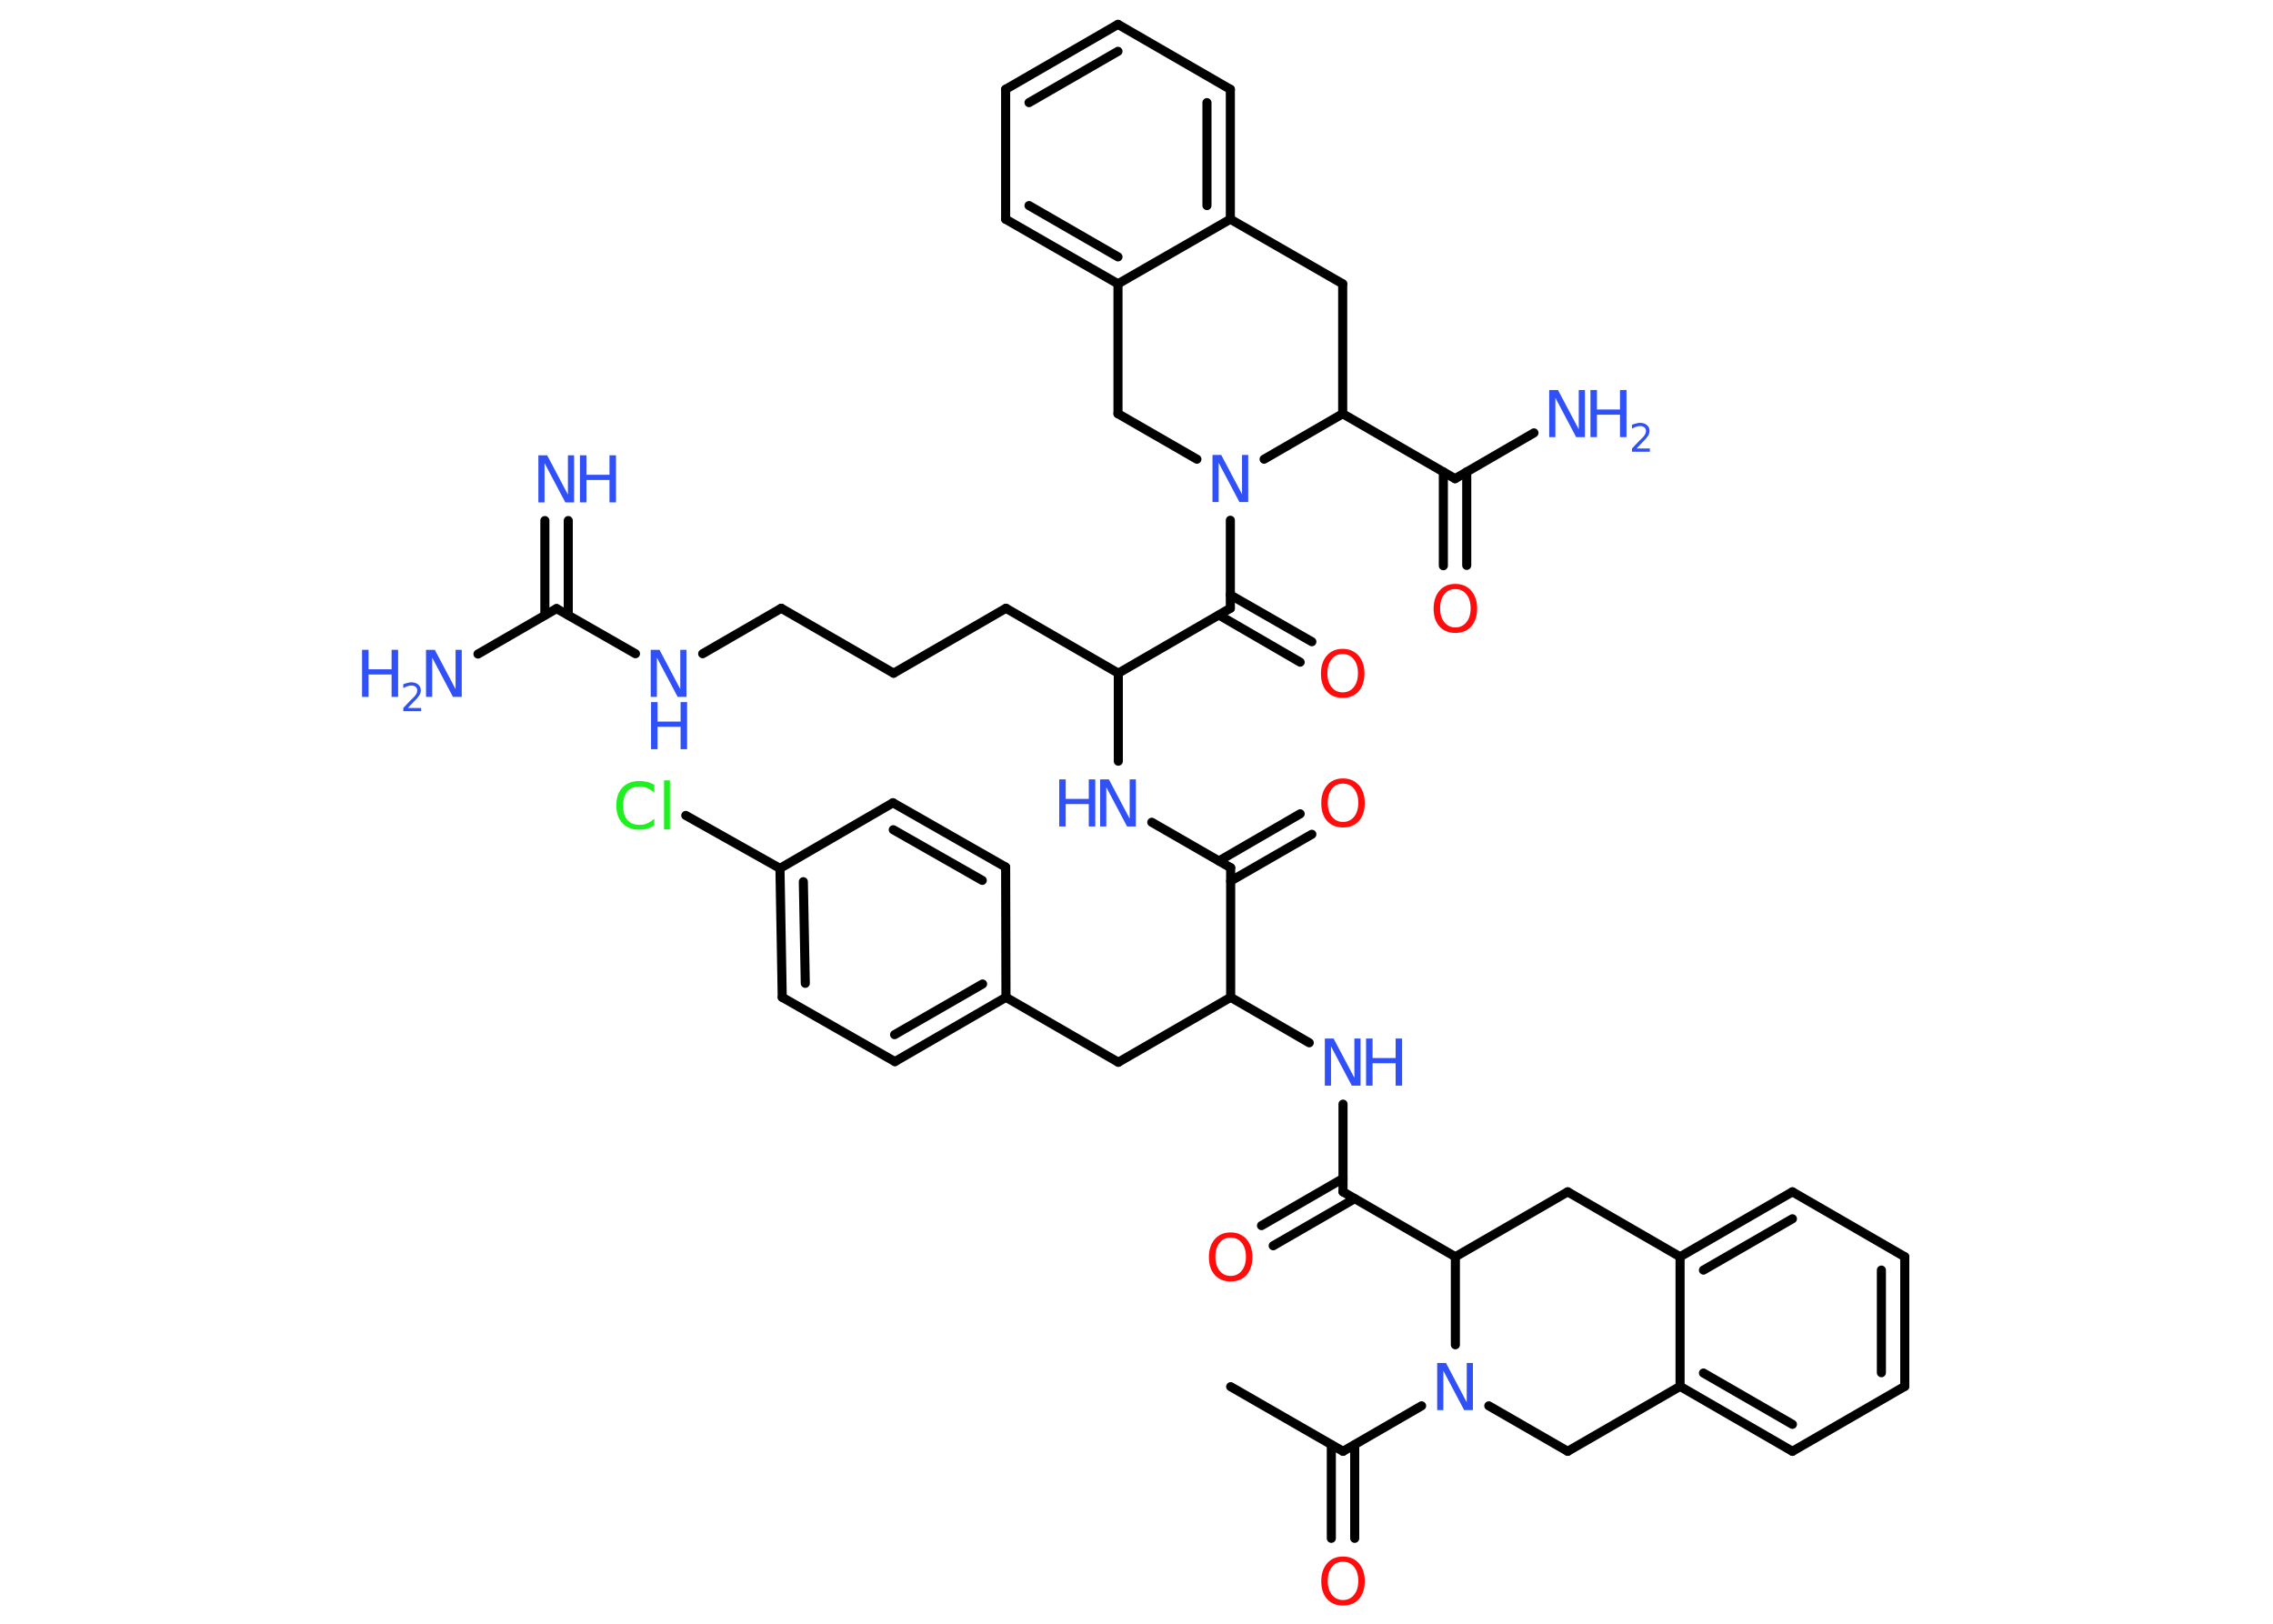 <?xml version='1.0' encoding='UTF-8'?>
<!DOCTYPE svg PUBLIC "-//W3C//DTD SVG 1.1//EN" "http://www.w3.org/Graphics/SVG/1.1/DTD/svg11.dtd">
<svg version='1.2' xmlns='http://www.w3.org/2000/svg' xmlns:xlink='http://www.w3.org/1999/xlink' width='70.0mm' height='50.0mm' viewBox='0 0 70.0 50.0'>
  <desc>Generated by the Chemistry Development Kit (http://github.com/cdk)</desc>
  <g stroke-linecap='round' stroke-linejoin='round' stroke='#000000' stroke-width='.28' fill='#3050F8'>
    <rect x='.0' y='.0' width='70.0' height='50.0' fill='#FFFFFF' stroke='none'/>
    <g id='mol1' class='mol'>
      <line id='mol1bnd1' class='bond' x1='37.9' y1='42.7' x2='41.36' y2='44.69'/>
      <g id='mol1bnd2' class='bond'>
        <line x1='41.72' y1='44.49' x2='41.72' y2='47.37'/>
        <line x1='41.0' y1='44.49' x2='41.0' y2='47.37'/>
      </g>
      <line id='mol1bnd3' class='bond' x1='41.36' y1='44.69' x2='43.78' y2='43.29'/>
      <line id='mol1bnd4' class='bond' x1='45.85' y1='43.29' x2='48.28' y2='44.69'/>
      <line id='mol1bnd5' class='bond' x1='48.28' y1='44.69' x2='51.74' y2='42.69'/>
      <g id='mol1bnd6' class='bond'>
        <line x1='51.74' y1='42.69' x2='55.2' y2='44.69'/>
        <line x1='52.46' y1='42.28' x2='55.2' y2='43.86'/>
      </g>
      <line id='mol1bnd7' class='bond' x1='55.2' y1='44.69' x2='58.66' y2='42.69'/>
      <g id='mol1bnd8' class='bond'>
        <line x1='58.66' y1='42.69' x2='58.66' y2='38.7'/>
        <line x1='57.94' y1='42.27' x2='57.94' y2='39.11'/>
      </g>
      <line id='mol1bnd9' class='bond' x1='58.66' y1='38.7' x2='55.2' y2='36.7'/>
      <g id='mol1bnd10' class='bond'>
        <line x1='55.2' y1='36.7' x2='51.74' y2='38.7'/>
        <line x1='55.2' y1='37.53' x2='52.46' y2='39.11'/>
      </g>
      <line id='mol1bnd11' class='bond' x1='51.74' y1='42.69' x2='51.74' y2='38.7'/>
      <line id='mol1bnd12' class='bond' x1='51.74' y1='38.7' x2='48.28' y2='36.7'/>
      <line id='mol1bnd13' class='bond' x1='48.28' y1='36.7' x2='44.82' y2='38.7'/>
      <line id='mol1bnd14' class='bond' x1='44.82' y1='41.41' x2='44.82' y2='38.7'/>
      <line id='mol1bnd15' class='bond' x1='44.82' y1='38.7' x2='41.36' y2='36.7'/>
      <g id='mol1bnd16' class='bond'>
        <line x1='41.72' y1='36.91' x2='39.21' y2='38.36'/>
        <line x1='41.36' y1='36.29' x2='38.85' y2='37.74'/>
      </g>
      <line id='mol1bnd17' class='bond' x1='41.36' y1='36.7' x2='41.36' y2='34.0'/>
      <line id='mol1bnd18' class='bond' x1='40.32' y1='32.11' x2='37.9' y2='30.71'/>
      <line id='mol1bnd19' class='bond' x1='37.9' y1='30.71' x2='34.44' y2='32.71'/>
      <line id='mol1bnd20' class='bond' x1='34.44' y1='32.71' x2='30.98' y2='30.71'/>
      <g id='mol1bnd21' class='bond'>
        <line x1='27.56' y1='32.69' x2='30.98' y2='30.71'/>
        <line x1='27.55' y1='31.86' x2='30.26' y2='30.3'/>
      </g>
      <line id='mol1bnd22' class='bond' x1='27.56' y1='32.69' x2='24.09' y2='30.71'/>
      <g id='mol1bnd23' class='bond'>
        <line x1='24.02' y1='26.74' x2='24.09' y2='30.71'/>
        <line x1='24.74' y1='27.15' x2='24.8' y2='30.28'/>
      </g>
      <line id='mol1bnd24' class='bond' x1='24.02' y1='26.74' x2='21.12' y2='25.11'/>
      <line id='mol1bnd25' class='bond' x1='24.02' y1='26.74' x2='27.5' y2='24.72'/>
      <g id='mol1bnd26' class='bond'>
        <line x1='30.97' y1='26.7' x2='27.5' y2='24.72'/>
        <line x1='30.25' y1='27.11' x2='27.51' y2='25.55'/>
      </g>
      <line id='mol1bnd27' class='bond' x1='30.98' y1='30.71' x2='30.97' y2='26.7'/>
      <line id='mol1bnd28' class='bond' x1='37.9' y1='30.71' x2='37.9' y2='26.72'/>
      <g id='mol1bnd29' class='bond'>
        <line x1='37.54' y1='26.51' x2='40.04' y2='25.06'/>
        <line x1='37.9' y1='27.13' x2='40.4' y2='25.69'/>
      </g>
      <line id='mol1bnd30' class='bond' x1='37.9' y1='26.72' x2='35.47' y2='25.32'/>
      <line id='mol1bnd31' class='bond' x1='34.44' y1='23.44' x2='34.44' y2='20.73'/>
      <line id='mol1bnd32' class='bond' x1='34.44' y1='20.73' x2='30.98' y2='18.73'/>
      <line id='mol1bnd33' class='bond' x1='30.98' y1='18.73' x2='27.52' y2='20.73'/>
      <line id='mol1bnd34' class='bond' x1='27.52' y1='20.73' x2='24.06' y2='18.73'/>
      <line id='mol1bnd35' class='bond' x1='24.06' y1='18.73' x2='21.64' y2='20.13'/>
      <line id='mol1bnd36' class='bond' x1='19.57' y1='20.13' x2='17.14' y2='18.74'/>
      <g id='mol1bnd37' class='bond'>
        <line x1='16.78' y1='18.94' x2='16.78' y2='16.03'/>
        <line x1='17.5' y1='18.94' x2='17.5' y2='16.03'/>
      </g>
      <line id='mol1bnd38' class='bond' x1='17.14' y1='18.74' x2='14.72' y2='20.14'/>
      <line id='mol1bnd39' class='bond' x1='34.44' y1='20.73' x2='37.89' y2='18.73'/>
      <g id='mol1bnd40' class='bond'>
        <line x1='37.89' y1='18.32' x2='40.4' y2='19.76'/>
        <line x1='37.54' y1='18.94' x2='40.04' y2='20.39'/>
      </g>
      <line id='mol1bnd41' class='bond' x1='37.89' y1='18.73' x2='37.89' y2='16.02'/>
      <line id='mol1bnd42' class='bond' x1='36.86' y1='14.14' x2='34.43' y2='12.74'/>
      <line id='mol1bnd43' class='bond' x1='34.43' y1='12.74' x2='34.43' y2='8.74'/>
      <g id='mol1bnd44' class='bond'>
        <line x1='30.97' y1='6.75' x2='34.43' y2='8.74'/>
        <line x1='31.69' y1='6.33' x2='34.43' y2='7.91'/>
      </g>
      <line id='mol1bnd45' class='bond' x1='30.97' y1='6.75' x2='30.97' y2='2.75'/>
      <g id='mol1bnd46' class='bond'>
        <line x1='34.43' y1='.75' x2='30.97' y2='2.75'/>
        <line x1='34.43' y1='1.58' x2='31.69' y2='3.16'/>
      </g>
      <line id='mol1bnd47' class='bond' x1='34.43' y1='.75' x2='37.89' y2='2.75'/>
      <g id='mol1bnd48' class='bond'>
        <line x1='37.89' y1='6.75' x2='37.89' y2='2.75'/>
        <line x1='37.17' y1='6.33' x2='37.17' y2='3.16'/>
      </g>
      <line id='mol1bnd49' class='bond' x1='34.43' y1='8.74' x2='37.89' y2='6.75'/>
      <line id='mol1bnd50' class='bond' x1='37.89' y1='6.75' x2='41.35' y2='8.74'/>
      <line id='mol1bnd51' class='bond' x1='41.35' y1='8.74' x2='41.35' y2='12.74'/>
      <line id='mol1bnd52' class='bond' x1='38.93' y1='14.14' x2='41.35' y2='12.74'/>
      <line id='mol1bnd53' class='bond' x1='41.35' y1='12.74' x2='44.81' y2='14.74'/>
      <line id='mol1bnd54' class='bond' x1='44.81' y1='14.74' x2='47.24' y2='13.33'/>
      <g id='mol1bnd55' class='bond'>
        <line x1='45.17' y1='14.53' x2='45.17' y2='17.41'/>
        <line x1='44.45' y1='14.53' x2='44.45' y2='17.42'/>
      </g>
      <path id='mol1atm3' class='atom' d='M41.36 48.09q-.22 .0 -.34 .16q-.13 .16 -.13 .43q.0 .27 .13 .43q.13 .16 .34 .16q.21 .0 .34 -.16q.13 -.16 .13 -.43q.0 -.27 -.13 -.43q-.13 -.16 -.34 -.16zM41.36 47.93q.3 .0 .49 .21q.18 .21 .18 .55q.0 .34 -.18 .55q-.18 .2 -.49 .2q-.31 .0 -.49 -.2q-.18 -.2 -.18 -.55q.0 -.34 .18 -.55q.18 -.21 .49 -.21z' stroke='none' fill='#FF0D0D'/>
      <path id='mol1atm4' class='atom' d='M44.27 41.97h.26l.64 1.21v-1.21h.19v1.45h-.27l-.64 -1.21v1.21h-.19v-1.45z' stroke='none'/>
      <path id='mol1atm15' class='atom' d='M37.9 38.11q-.22 .0 -.34 .16q-.13 .16 -.13 .43q.0 .27 .13 .43q.13 .16 .34 .16q.21 .0 .34 -.16q.13 -.16 .13 -.43q.0 -.27 -.13 -.43q-.13 -.16 -.34 -.16zM37.9 37.95q.3 .0 .49 .21q.18 .21 .18 .55q.0 .34 -.18 .55q-.18 .2 -.49 .2q-.31 .0 -.49 -.2q-.18 -.2 -.18 -.55q.0 -.34 .18 -.55q.18 -.21 .49 -.21z' stroke='none' fill='#FF0D0D'/>
      <g id='mol1atm16' class='atom'>
        <path d='M40.81 31.98h.26l.64 1.21v-1.21h.19v1.45h-.27l-.64 -1.21v1.21h-.19v-1.45z' stroke='none'/>
        <path d='M42.07 31.98h.2v.6h.71v-.6h.2v1.45h-.2v-.69h-.71v.69h-.2v-1.45z' stroke='none'/>
      </g>
      <path id='mol1atm23' class='atom' d='M20.15 24.2v.21q-.1 -.09 -.21 -.14q-.11 -.05 -.24 -.05q-.25 .0 -.38 .15q-.13 .15 -.13 .44q.0 .29 .13 .44q.13 .15 .38 .15q.13 .0 .24 -.05q.11 -.05 .21 -.14v.2q-.1 .07 -.22 .11q-.11 .03 -.24 .03q-.33 .0 -.52 -.2q-.19 -.2 -.19 -.55q.0 -.35 .19 -.55q.19 -.2 .52 -.2q.13 .0 .25 .03q.12 .03 .22 .1zM20.45 24.03h.18v1.51h-.18v-1.51z' stroke='none' fill='#1FF01F'/>
      <path id='mol1atm27' class='atom' d='M41.36 24.13q-.22 .0 -.34 .16q-.13 .16 -.13 .43q.0 .27 .13 .43q.13 .16 .34 .16q.21 .0 .34 -.16q.13 -.16 .13 -.43q.0 -.27 -.13 -.43q-.13 -.16 -.34 -.16zM41.36 23.97q.3 .0 .49 .21q.18 .21 .18 .55q.0 .34 -.18 .55q-.18 .2 -.49 .2q-.31 .0 -.49 -.2q-.18 -.2 -.18 -.55q.0 -.34 .18 -.55q.18 -.21 .49 -.21z' stroke='none' fill='#FF0D0D'/>
      <g id='mol1atm28' class='atom'>
        <path d='M33.89 24.0h.26l.64 1.21v-1.21h.19v1.45h-.27l-.64 -1.21v1.21h-.19v-1.45z' stroke='none'/>
        <path d='M32.62 24.0h.2v.6h.71v-.6h.2v1.45h-.2v-.69h-.71v.69h-.2v-1.45z' stroke='none'/>
      </g>
      <g id='mol1atm33' class='atom'>
        <path d='M20.05 20.01h.26l.64 1.21v-1.21h.19v1.45h-.27l-.64 -1.21v1.21h-.19v-1.45z' stroke='none'/>
        <path d='M20.05 21.62h.2v.6h.71v-.6h.2v1.45h-.2v-.69h-.71v.69h-.2v-1.45z' stroke='none'/>
      </g>
      <g id='mol1atm35' class='atom'>
        <path d='M16.59 14.02h.26l.64 1.21v-1.21h.19v1.45h-.27l-.64 -1.21v1.21h-.19v-1.45z' stroke='none'/>
        <path d='M17.86 14.02h.2v.6h.71v-.6h.2v1.45h-.2v-.69h-.71v.69h-.2v-1.45z' stroke='none'/>
      </g>
      <g id='mol1atm36' class='atom'>
        <path d='M13.13 20.01h.26l.64 1.21v-1.21h.19v1.45h-.27l-.64 -1.21v1.21h-.19v-1.45z' stroke='none'/>
        <path d='M11.15 20.01h.2v.6h.71v-.6h.2v1.45h-.2v-.69h-.71v.69h-.2v-1.45z' stroke='none'/>
        <path d='M12.56 21.8h.41v.1h-.55v-.1q.07 -.07 .18 -.19q.12 -.12 .15 -.15q.06 -.06 .08 -.11q.02 -.04 .02 -.09q.0 -.07 -.05 -.11q-.05 -.04 -.13 -.04q-.06 .0 -.12 .02q-.06 .02 -.13 .06v-.12q.07 -.03 .13 -.04q.06 -.02 .11 -.02q.14 .0 .22 .07q.08 .07 .08 .18q.0 .05 -.02 .1q-.02 .05 -.07 .11q-.01 .02 -.09 .1q-.08 .08 -.22 .23z' stroke='none'/>
      </g>
      <path id='mol1atm38' class='atom' d='M41.35 20.14q-.22 .0 -.34 .16q-.13 .16 -.13 .43q.0 .27 .13 .43q.13 .16 .34 .16q.21 .0 .34 -.16q.13 -.16 .13 -.43q.0 -.27 -.13 -.43q-.13 -.16 -.34 -.16zM41.35 19.98q.3 .0 .49 .21q.18 .21 .18 .55q.0 .34 -.18 .55q-.18 .2 -.49 .2q-.31 .0 -.49 -.2q-.18 -.2 -.18 -.55q.0 -.34 .18 -.55q.18 -.21 .49 -.21z' stroke='none' fill='#FF0D0D'/>
      <path id='mol1atm39' class='atom' d='M37.35 14.01h.26l.64 1.21v-1.21h.19v1.45h-.27l-.64 -1.21v1.21h-.19v-1.45z' stroke='none'/>
      <g id='mol1atm50' class='atom'>
        <path d='M47.72 12.01h.26l.64 1.21v-1.21h.19v1.45h-.27l-.64 -1.21v1.21h-.19v-1.45z' stroke='none'/>
        <path d='M48.98 12.01h.2v.6h.71v-.6h.2v1.45h-.2v-.69h-.71v.69h-.2v-1.45z' stroke='none'/>
        <path d='M50.4 13.81h.41v.1h-.55v-.1q.07 -.07 .18 -.19q.12 -.12 .15 -.15q.06 -.06 .08 -.11q.02 -.04 .02 -.09q.0 -.07 -.05 -.11q-.05 -.04 -.13 -.04q-.06 .0 -.12 .02q-.06 .02 -.13 .06v-.12q.07 -.03 .13 -.04q.06 -.02 .11 -.02q.14 .0 .22 .07q.08 .07 .08 .18q.0 .05 -.02 .1q-.02 .05 -.07 .11q-.01 .02 -.09 .1q-.08 .08 -.22 .23z' stroke='none'/>
      </g>
      <path id='mol1atm51' class='atom' d='M44.82 18.14q-.22 .0 -.34 .16q-.13 .16 -.13 .43q.0 .27 .13 .43q.13 .16 .34 .16q.21 .0 .34 -.16q.13 -.16 .13 -.43q.0 -.27 -.13 -.43q-.13 -.16 -.34 -.16zM44.82 17.98q.3 .0 .49 .21q.18 .21 .18 .55q.0 .34 -.18 .55q-.18 .2 -.49 .2q-.31 .0 -.49 -.2q-.18 -.2 -.18 -.55q.0 -.34 .18 -.55q.18 -.21 .49 -.21z' stroke='none' fill='#FF0D0D'/>
    </g>
  </g>
</svg>
